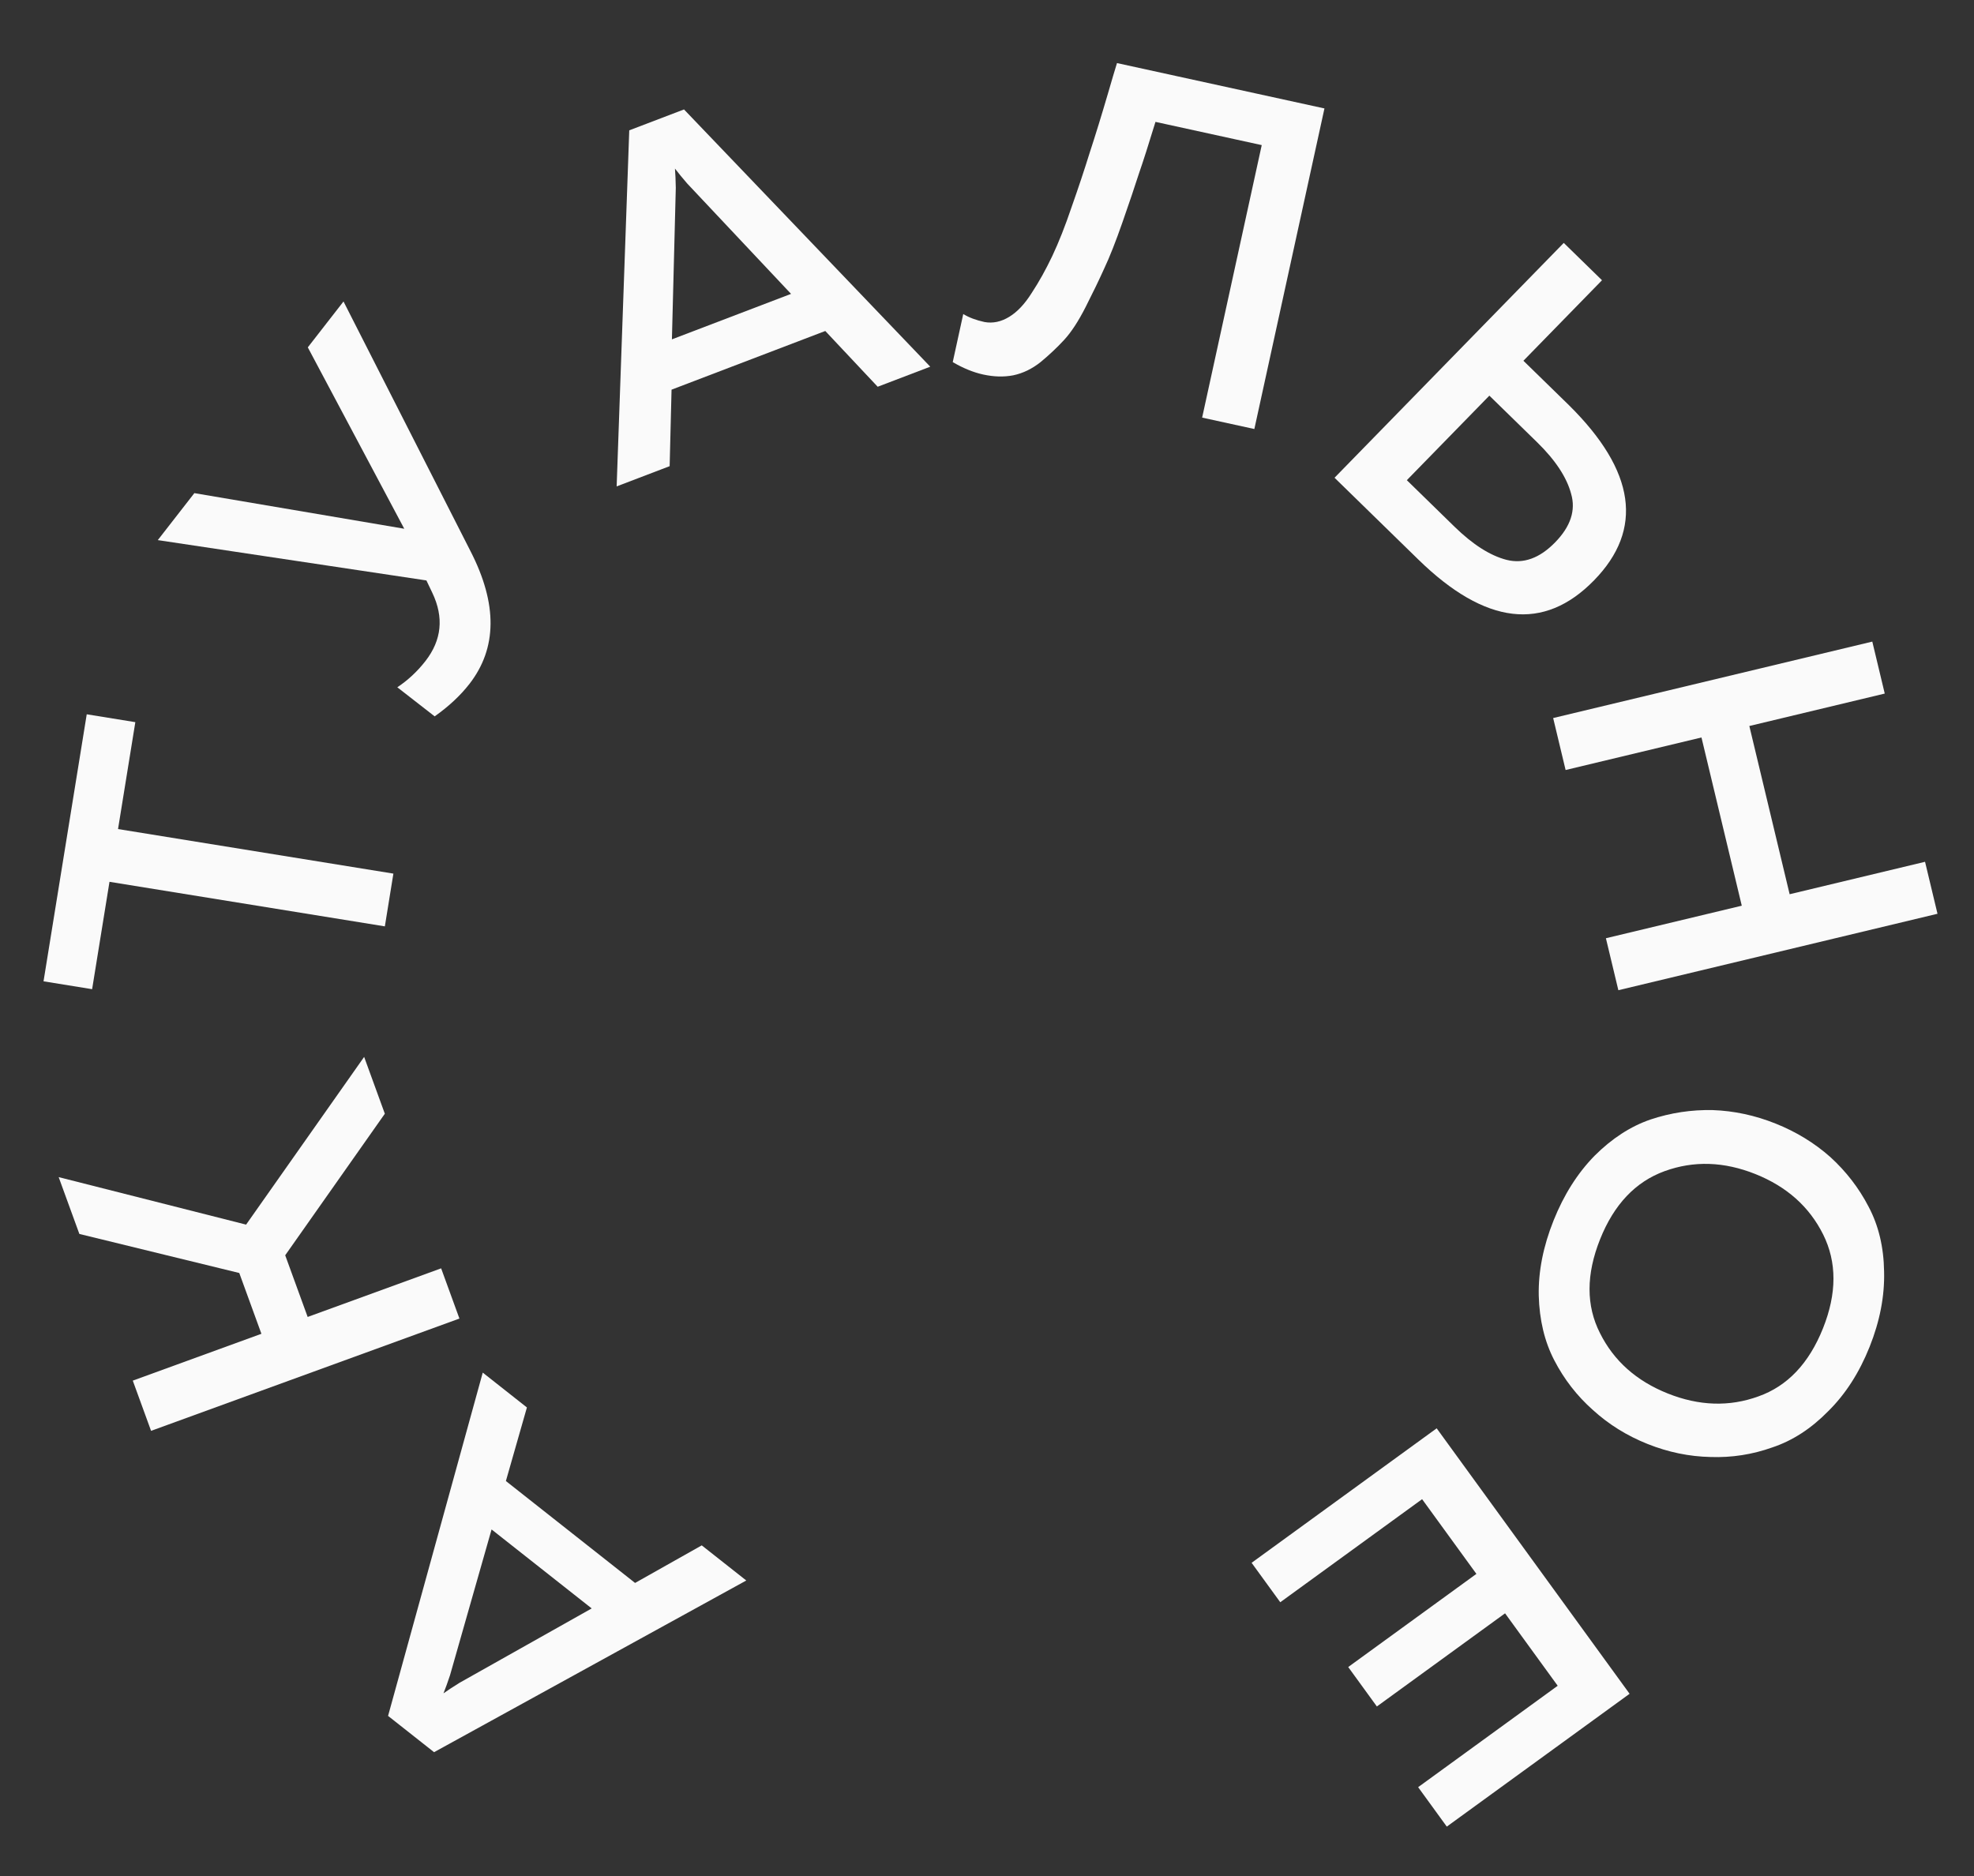 <svg width="445" height="423" viewBox="0 0 445 423" fill="none" xmlns="http://www.w3.org/2000/svg">
<rect x="0" y="0" width="445" height="423" fill="#333333" stroke="none"/>
<path d="M158.195 348.391L168.235 356.311L97.854 395.016L87.482 386.834L108.827 309.443L118.783 317.298L114.043 333.885L143.167 356.861L158.195 348.391ZM103.607 379.363L133.385 362.606L110.816 344.801L101.45 377.661C100.932 379.227 100.441 380.589 99.975 381.748C100.994 381.025 102.204 380.23 103.607 379.363Z" fill="#FAFAFA"/>
<path d="M99.447 285.936L103.569 297.257L34.056 322.571L29.933 311.251L58.93 300.691L53.94 286.987L17.891 278.182L13.226 265.372L55.479 276.079L82.088 238.27L86.753 251.08L64.294 282.991L69.357 296.894L99.447 285.936Z" fill="#FAFAFA"/>
<path d="M9.812 221.228L19.553 161.031L30.508 162.804L26.608 186.904L88.683 196.949L86.758 208.842L24.683 198.797L20.767 223.001L9.812 221.228Z" fill="#FAFAFA"/>
<path d="M106.072 124.266C112.174 136.157 112.088 146.133 105.814 154.196C103.78 156.809 101.172 159.243 97.989 161.498L89.565 154.942C91.975 153.336 94.089 151.366 95.907 149.03C99.585 144.304 100.099 139.169 97.449 133.625L96.125 130.854L35.572 121.763L43.815 111.171L91.132 119.201L69.388 78.309L77.436 67.967L106.072 124.266Z" fill="#FAFAFA"/>
<path d="M150.959 105.093L139.012 109.654L141.853 29.383L154.195 24.672L209.706 82.667L197.858 87.19L186.045 74.618L151.389 87.847L150.959 105.093ZM152.345 42.346L151.47 76.504L178.326 66.252L154.912 41.366C153.832 40.119 152.915 38.999 152.158 38.006C152.256 39.25 152.318 40.697 152.345 42.346Z" fill="#FAFAFA"/>
<path d="M251.803 14.22L298.573 24.447L282.769 96.719L270.999 94.145L284.433 32.714L260.48 27.476C258.953 32.479 257.701 36.389 256.725 39.204C255.818 42.035 254.592 45.661 253.048 50.084C251.504 54.506 250.128 57.992 248.922 60.541C247.799 63.036 246.414 65.906 244.767 69.152C243.12 72.398 241.493 74.891 239.886 76.631C238.279 78.371 236.508 80.039 234.573 81.635C232.652 83.163 230.596 84.156 228.404 84.614C226.296 85.018 224.038 84.957 221.629 84.43C219.426 83.949 217.142 83.016 214.776 81.634L217.146 70.793C218.418 71.576 220.017 72.178 221.944 72.599C223.817 72.937 225.669 72.549 227.5 71.434C229.33 70.32 231.021 68.526 232.571 66.052C234.191 63.594 235.733 60.83 237.197 57.76C238.677 54.622 240.132 50.937 241.562 46.706C243.076 42.422 244.441 38.321 245.658 34.404C246.959 30.433 248.324 26.008 249.752 21.127C250.635 18.075 251.319 15.773 251.803 14.22Z" fill="#FAFAFA"/>
<path d="M319.753 126.158L300.846 107.703L352.519 54.762L361.141 63.178L343.424 81.329L353.71 91.368C368.687 106.184 370.566 119.34 359.345 130.835C348.026 142.432 334.829 140.873 319.753 126.158ZM335.747 89.195L317.145 108.253L327.884 118.736C332.019 122.771 335.935 125.265 339.633 126.216C343.432 127.167 347.078 125.852 350.572 122.272C354.066 118.693 355.267 115.041 354.176 111.317C353.184 107.592 350.621 103.712 346.487 99.677L335.747 89.195Z" fill="#FAFAFA"/>
<path d="M433.965 194.284L436.772 206L364.828 223.235L362.021 211.518L392.649 204.181L383.564 166.257L352.936 173.593L350.13 161.877L422.074 144.643L424.88 156.359L394.355 163.671L403.44 201.596L433.965 194.284Z" fill="#FAFAFA"/>
<path d="M386.11 250.26C390.898 250.428 395.615 251.439 400.261 253.295C404.907 255.15 409.023 257.667 412.609 260.844C416.169 264.087 419.043 267.814 421.23 272.026C423.483 276.264 424.65 281.131 424.731 286.626C424.878 292.147 423.788 297.819 421.462 303.642C419.136 309.466 416.032 314.295 412.148 318.13C408.303 322.057 404.105 324.781 399.553 326.301C395.04 327.912 390.389 328.634 385.6 328.467C380.785 328.365 376.055 327.386 371.41 325.53C366.764 323.675 362.661 321.126 359.101 317.883C355.514 314.705 352.608 310.965 350.382 306.662C348.194 302.45 347.028 297.583 346.881 292.062C346.773 286.633 347.883 281.006 350.208 275.183C352.534 269.36 355.62 264.484 359.464 260.557C363.374 256.657 367.572 253.933 372.059 252.387C376.611 250.867 381.295 250.158 386.11 250.26ZM360.682 300.533C363.799 306.786 368.89 311.323 375.957 314.145C383.023 316.968 389.84 317.187 396.407 314.802C402.947 312.483 407.799 307.365 410.961 299.448C414.097 291.596 414.106 284.544 410.989 278.292C407.872 272.04 402.78 267.502 395.714 264.68C388.647 261.857 381.831 261.639 375.264 264.023C368.697 266.408 363.846 271.526 360.71 279.377C357.548 287.294 357.538 294.346 360.682 300.533Z" fill="#FAFAFA"/>
<path d="M367.361 381.849L326.152 411.794L319.691 402.903L351.153 380.04L339.287 363.71L310.389 384.709L303.928 375.818L332.825 354.819L320.586 337.976L288.611 361.212L282.15 352.321L323.871 322.002L367.361 381.849Z" fill="#FAFAFA"/>
</svg>

